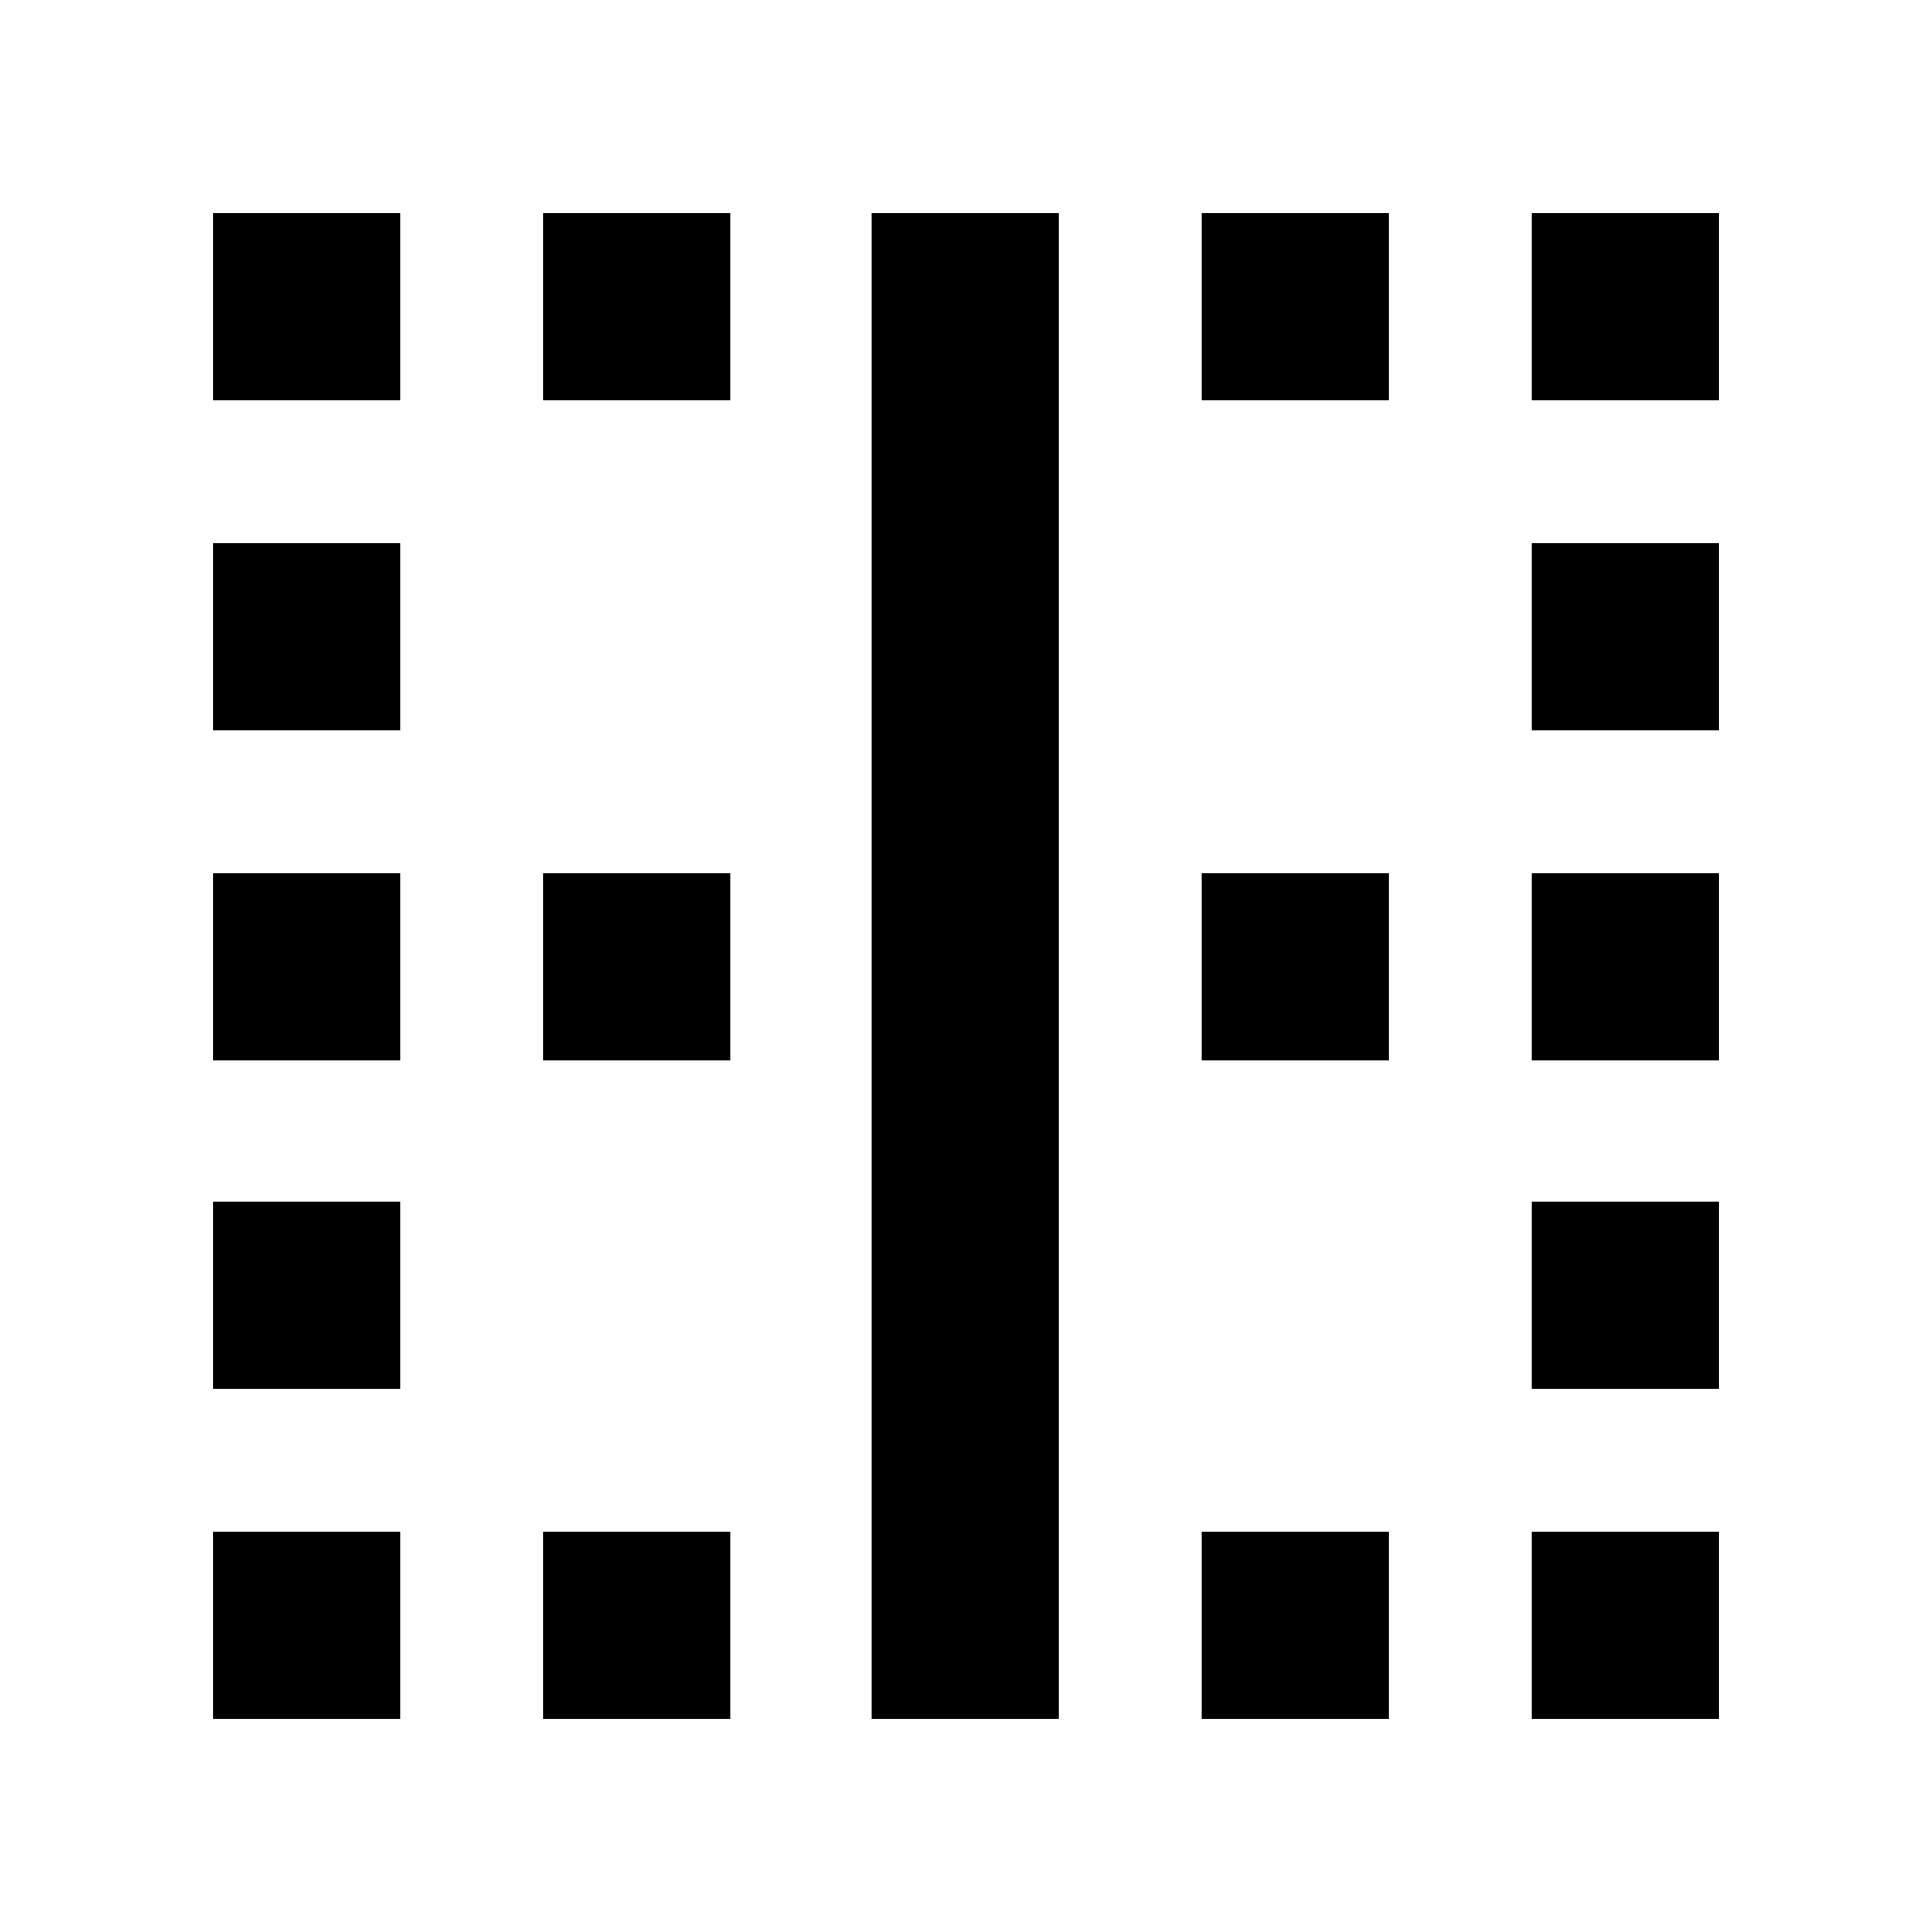 <svg xmlns="http://www.w3.org/2000/svg" height="40" width="40"><path d="M4.417 35.583V31.708H8.292V35.583ZM4.417 28.75V24.875H8.292V28.75ZM4.417 21.958V18.083H8.292V21.958ZM4.417 15.125V11.25H8.292V15.125ZM4.417 8.292V4.417H8.292V8.292ZM11.25 35.583V31.708H15.125V35.583ZM11.25 21.958V18.083H15.125V21.958ZM11.25 8.292V4.417H15.125V8.292ZM18.042 35.583V4.417H21.917V35.583ZM24.875 35.583V31.708H28.75V35.583ZM24.875 21.958V18.083H28.75V21.958ZM24.875 8.292V4.417H28.75V8.292ZM31.708 35.583V31.708H35.583V35.583ZM31.708 28.75V24.875H35.583V28.75ZM31.708 21.958V18.083H35.583V21.958ZM31.708 15.125V11.25H35.583V15.125ZM31.708 8.292V4.417H35.583V8.292Z"/></svg>